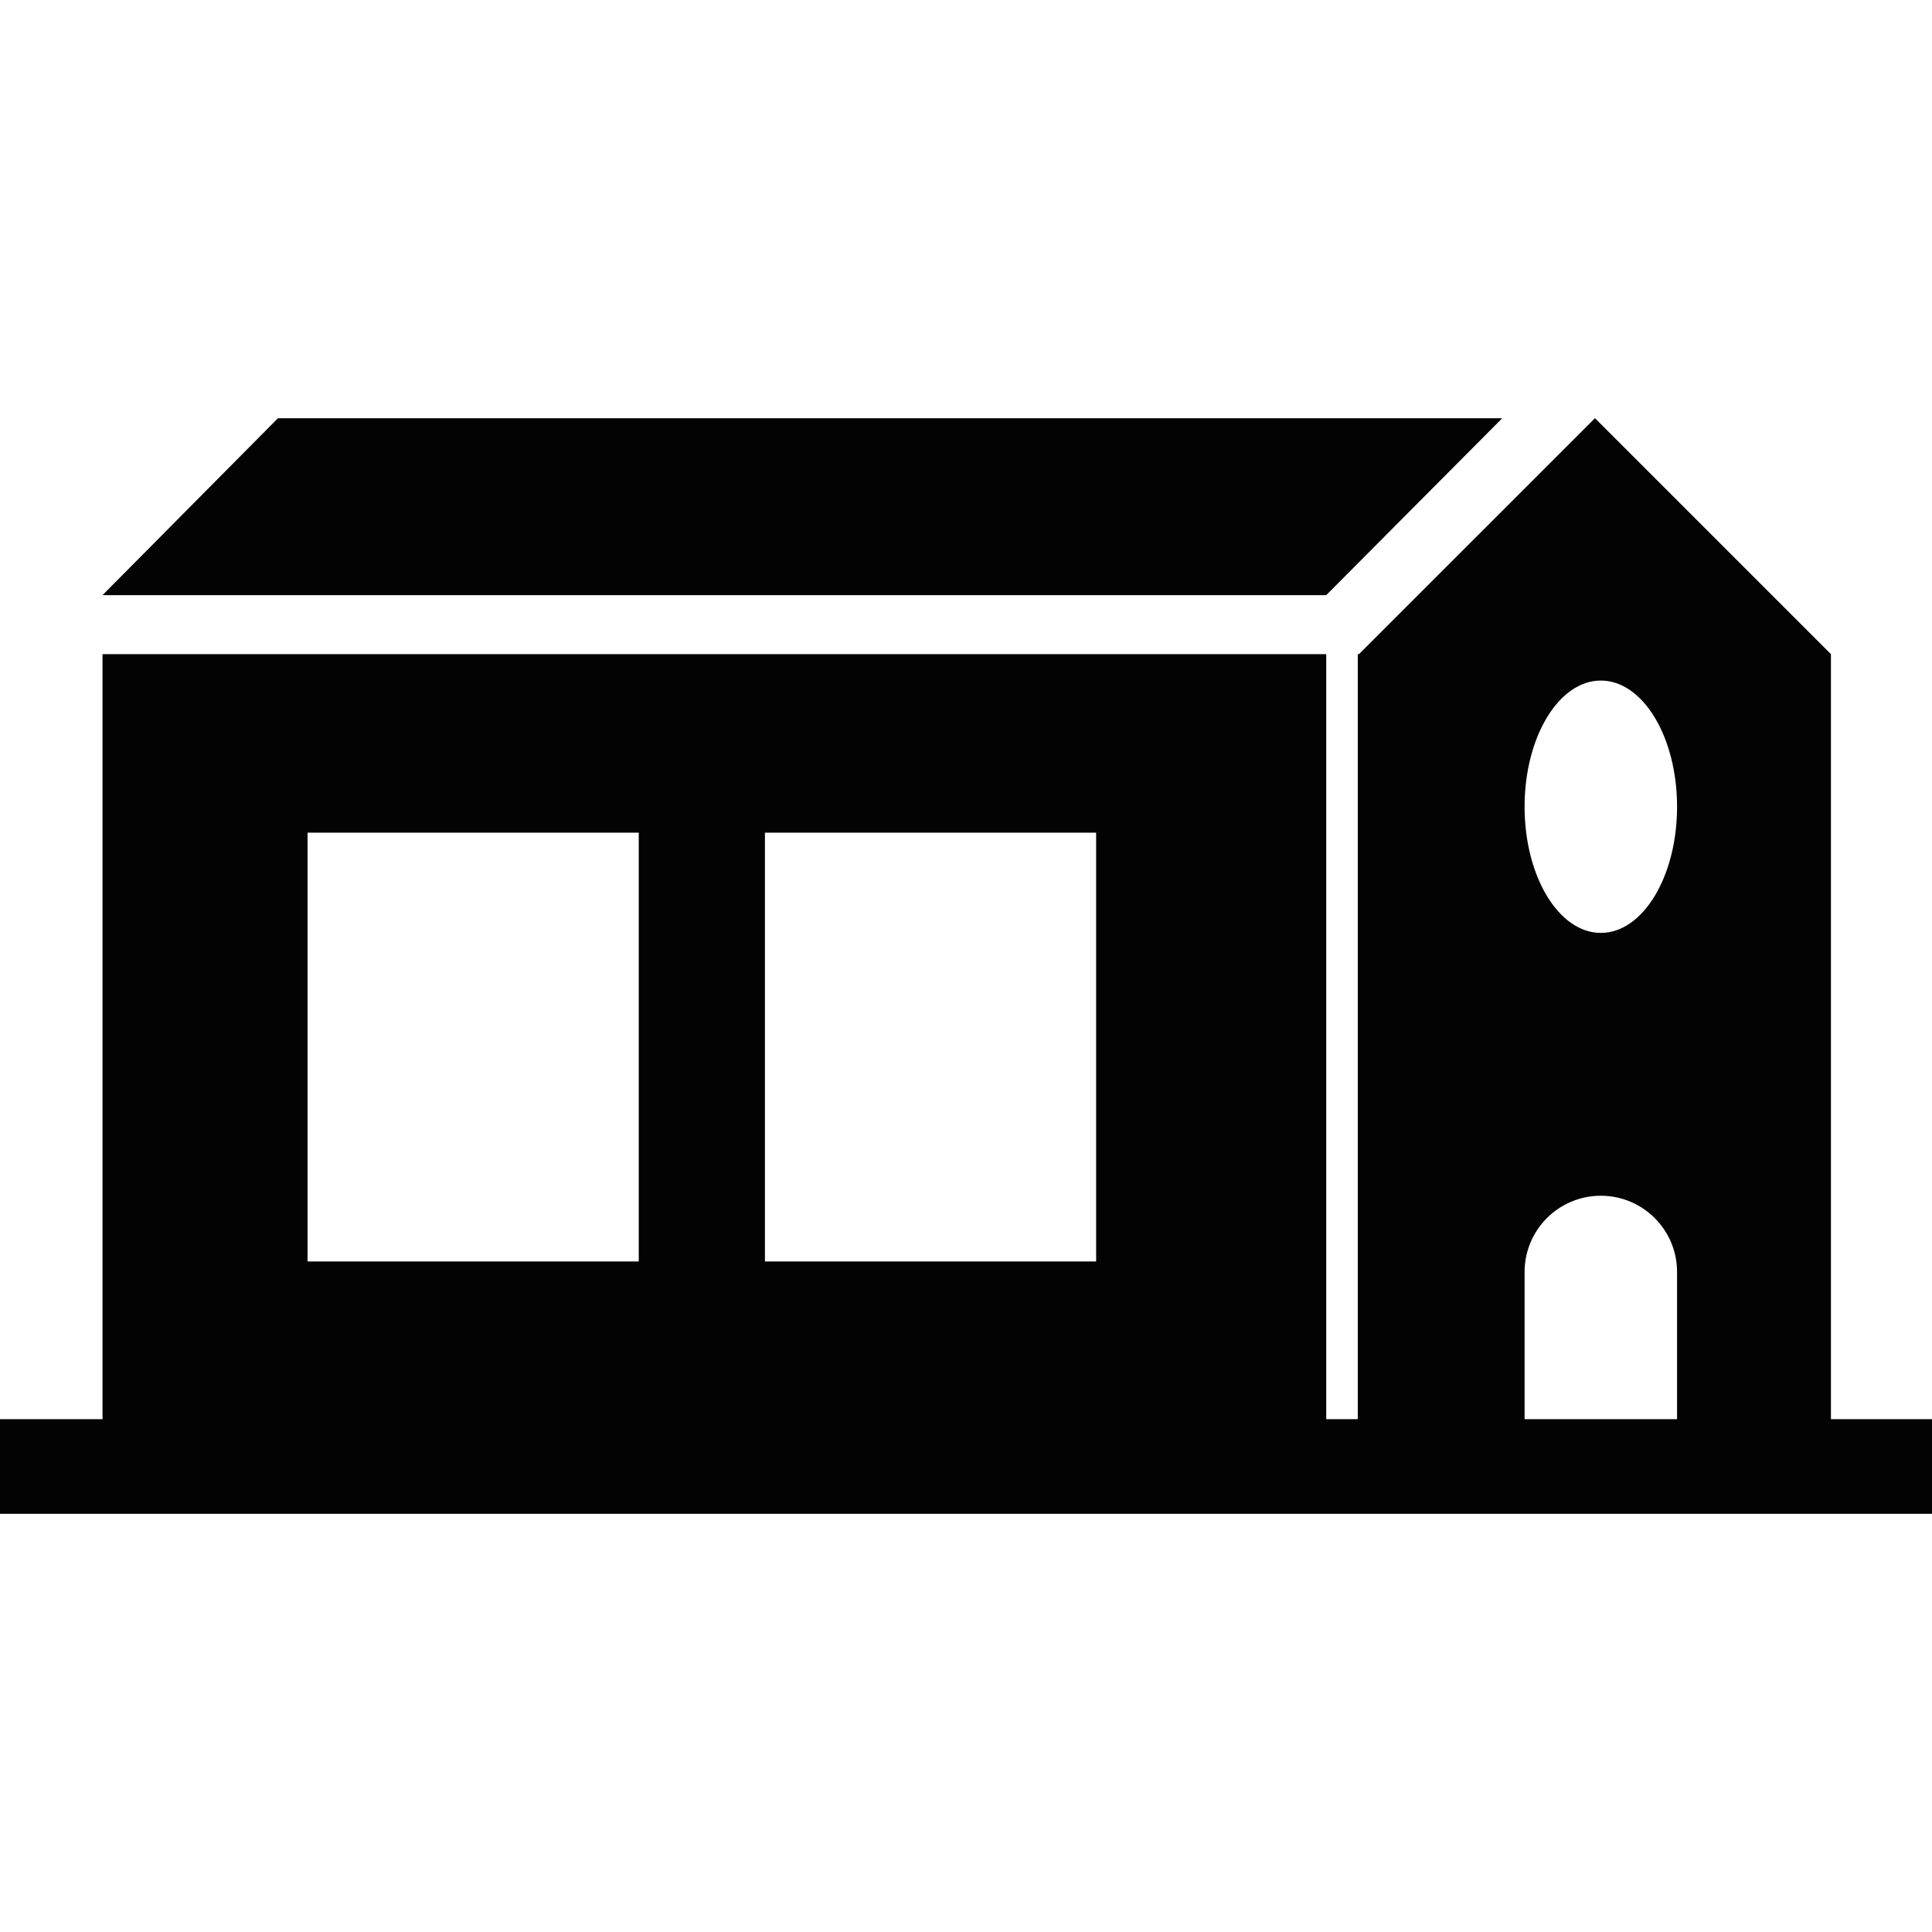 <?xml version="1.0" encoding="iso-8859-1"?>
<!-- Generator: Adobe Illustrator 16.0.0, SVG Export Plug-In . SVG Version: 6.00 Build 0)  -->
<!DOCTYPE svg PUBLIC "-//W3C//DTD SVG 1.1//EN" "http://www.w3.org/Graphics/SVG/1.1/DTD/svg11.dtd">
<svg version="1.1" id="Capa_1" xmlns="http://www.w3.org/2000/svg" xmlns:xlink="http://www.w3.org/1999/xlink" x="0px" y="0px"
	 width="358.628px" height="358.628px" viewBox="0 0 358.628 358.628" style="enable-background:new 0 0 358.628 358.628;"
	 xml:space="preserve">
<g>
	<g>
		<path style="fill:#030303;" d="M339.868,121.428L339.868,121.428l-43.801-43.803l-43.806,43.803h-0.223v142.01h-2.928h-2.928
			v-142.01H145.492H19.03v142.01h-2.928h-2.928H0v17.565h283.001H311.3h47.328v-17.565h-18.761V121.428L339.868,121.428z
			 M297.154,126.328c7.816,0,14.152,10.487,14.152,23.421c0,12.934-6.336,23.421-14.152,23.421s-14.152-10.487-14.152-23.421
			C283.001,136.815,289.337,126.328,297.154,126.328z M203.47,154.564v79.598h-57.978h-3.502v-79.598h3.502H203.47z M57.089,154.564
			h61.48v79.598h-61.48V154.564z M283.001,263.438v-27.321c0-7.822,6.336-14.157,14.152-14.157s14.152,6.335,14.152,14.157v27.321
			H283.001z"/>
		<polygon style="fill:#030303;" points="19.03,110.472 246.183,110.472 278.856,77.631 51.597,77.631 		"/>
	</g>
</g>
<g>
</g>
<g>
</g>
<g>
</g>
<g>
</g>
<g>
</g>
<g>
</g>
<g>
</g>
<g>
</g>
<g>
</g>
<g>
</g>
<g>
</g>
<g>
</g>
<g>
</g>
<g>
</g>
<g>
</g>
</svg>
